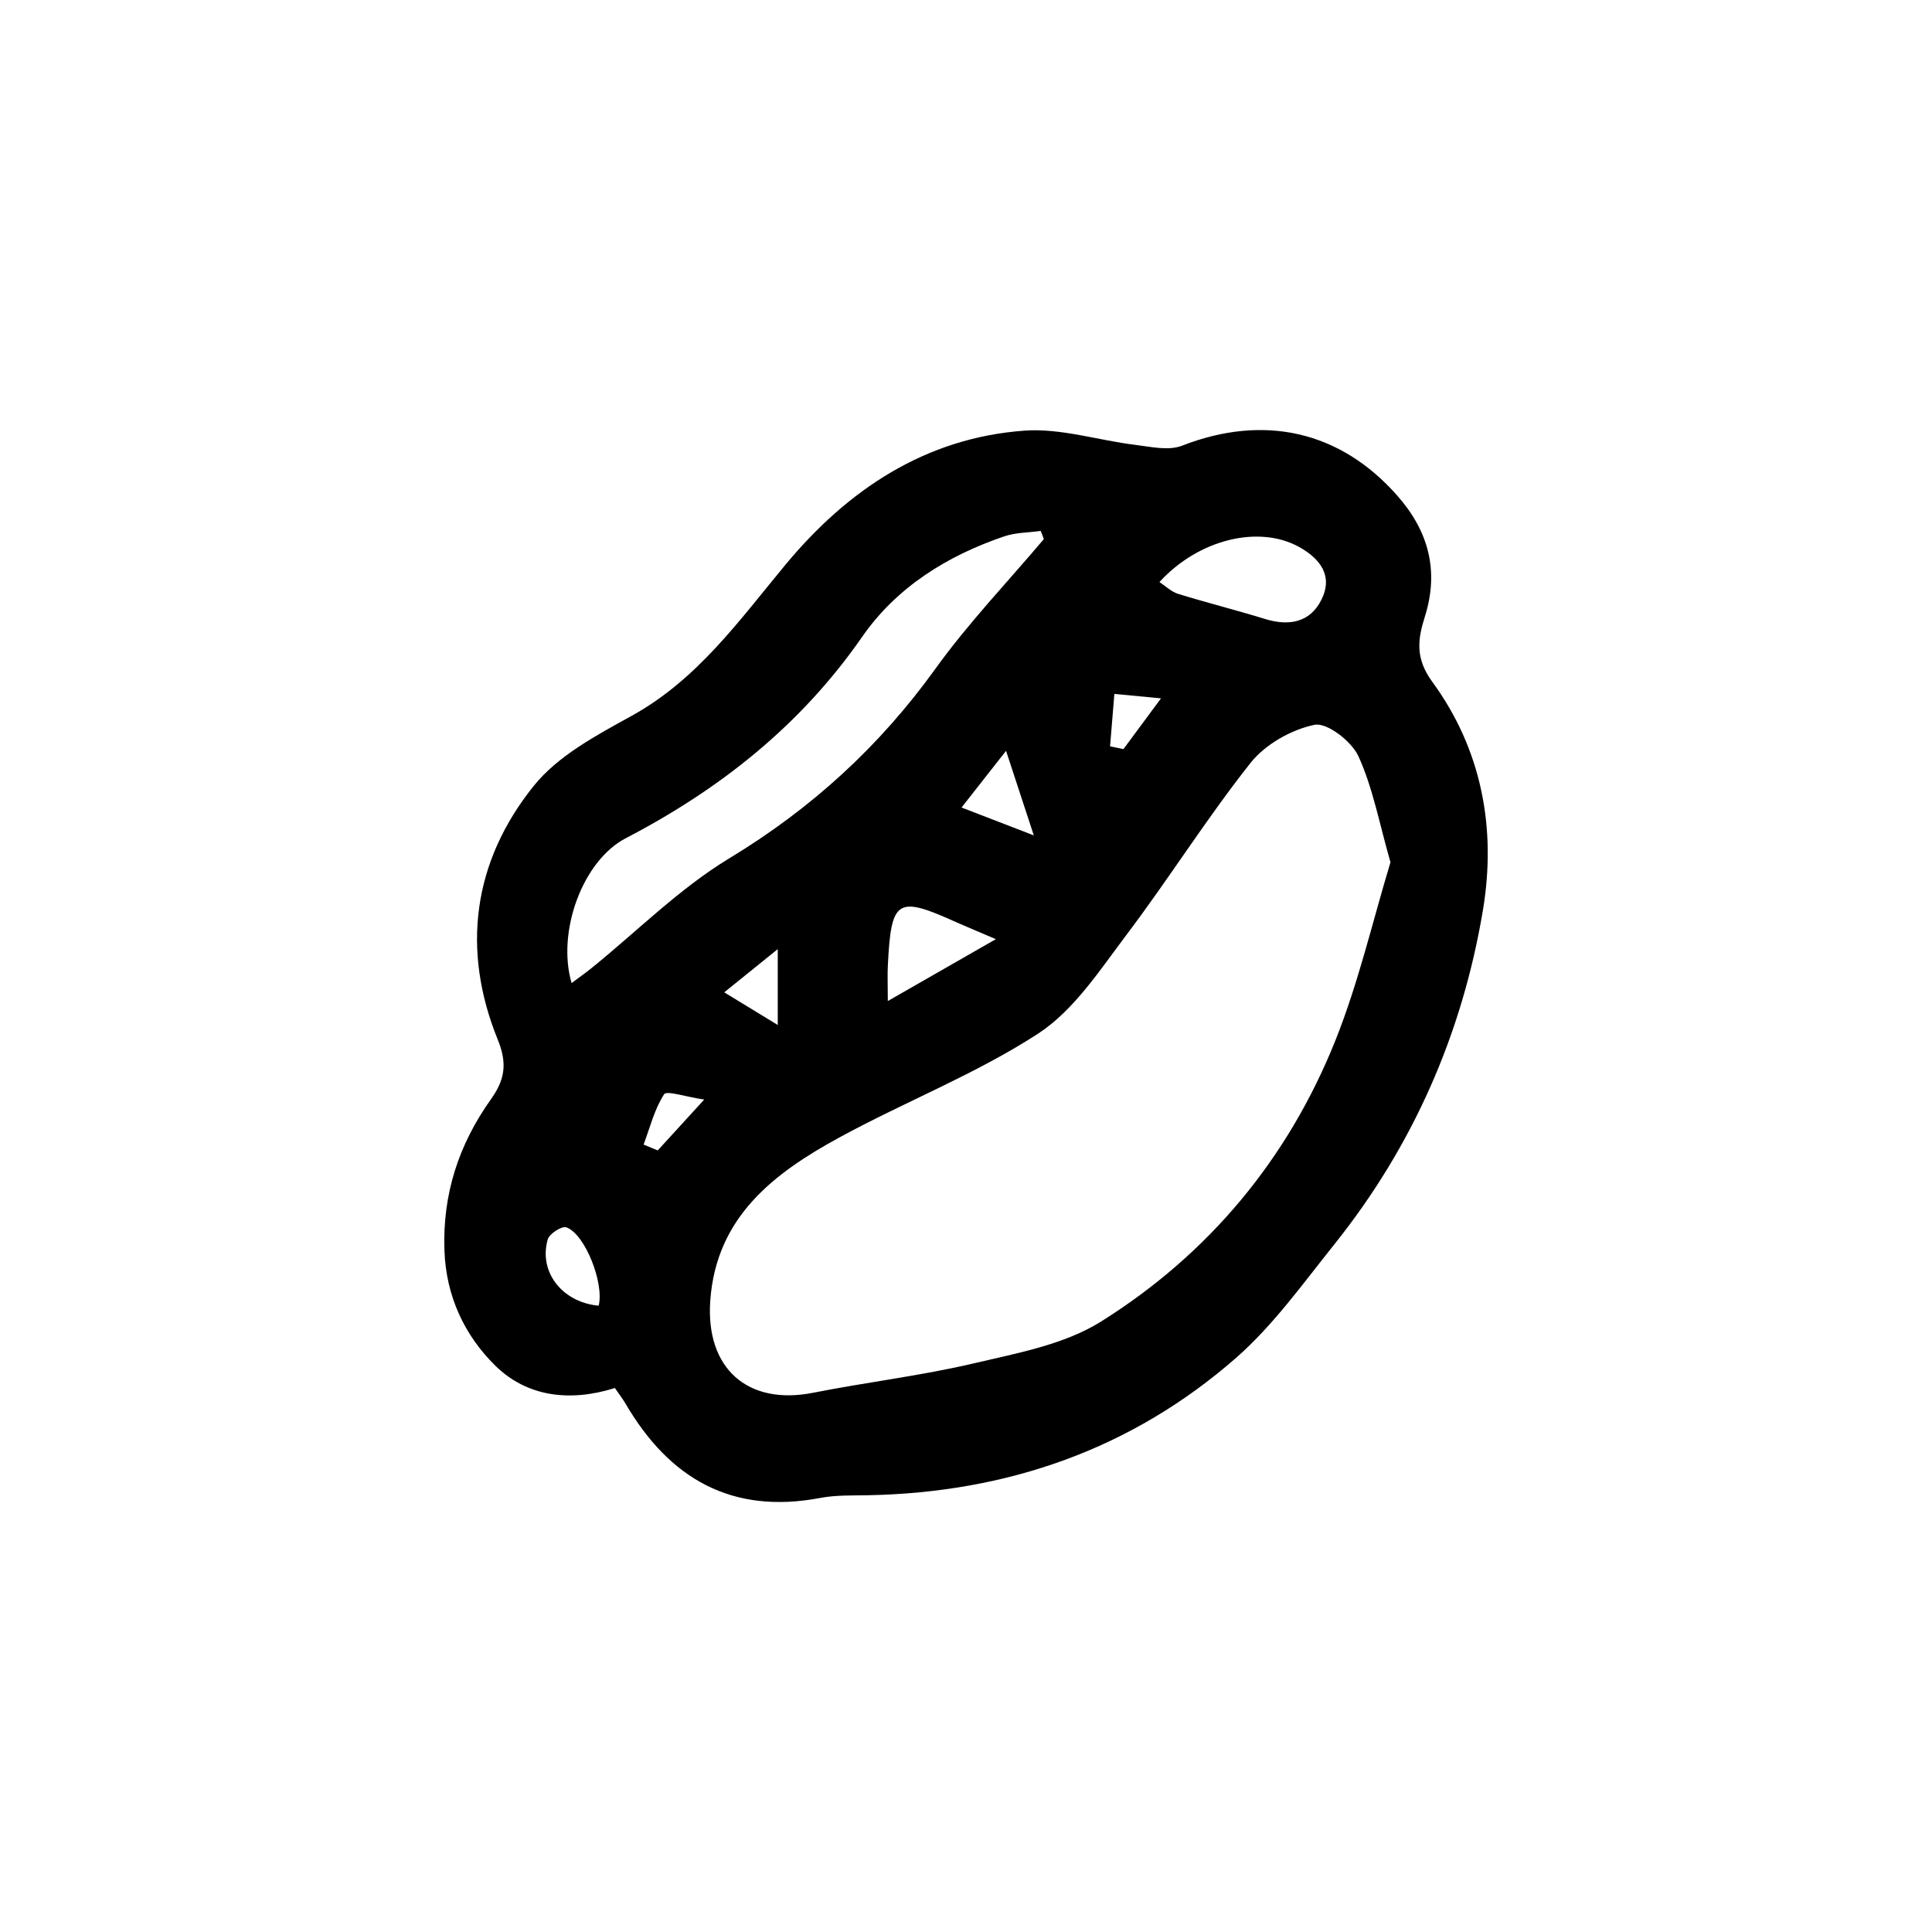 <?xml version="1.0" encoding="UTF-8"?><svg id="Calque_1" xmlns="http://www.w3.org/2000/svg" viewBox="0 0 300 300"><path d="M95.48,215.53c-7.05,2.22-13.67,1.33-18.54-3.44-4.77-4.68-7.69-10.77-7.93-17.96-.3-8.73,2.23-16.41,7.19-23.39,2.12-2.97,2.65-5.46,1.11-9.26-5.72-14.06-3.86-27.72,5.57-39.45,3.76-4.68,9.74-7.86,15.18-10.86,10.26-5.66,16.73-14.84,23.94-23.52,9.61-11.58,21.7-19.68,37.11-20.78,5.62-.4,11.39,1.5,17.11,2.2,2.43,.3,5.21,.96,7.32,.14,12.68-4.94,24.51-2.35,33.42,7.74,4.87,5.51,6.54,11.71,4.28,18.84-1.11,3.5-1.49,6.45,1.15,10.06,7.71,10.54,10,22.8,7.87,35.52-3.21,19.19-10.87,36.61-23.07,51.86-4.85,6.06-9.45,12.52-15.22,17.59-16.24,14.23-35.59,20.94-57.15,21.36-2.49,.05-5.03-.04-7.45,.42-13.76,2.61-23.44-3-30.25-14.66-.42-.71-.93-1.37-1.64-2.41Zm120.43-81.64c-1.75-6.11-2.74-11.58-4.98-16.47-1.06-2.32-4.88-5.27-6.82-4.87-3.61,.75-7.64,3.03-9.93,5.92-6.8,8.58-12.63,17.91-19.23,26.65-4.16,5.51-8.2,11.77-13.78,15.4-9.69,6.29-20.67,10.56-30.86,16.12-10.15,5.54-19.1,12.32-20.02,25.33-.75,10.51,5.8,16.31,15.96,14.3,8.32-1.65,16.77-2.64,25.01-4.58,6.74-1.58,14.01-2.91,19.71-6.48,16.73-10.48,29.04-25.27,36.39-43.65,3.61-9.03,5.81-18.63,8.55-27.66Zm-53.82-50.18l-.48-1.27c-1.9,.27-3.91,.24-5.69,.85-8.86,3.02-16.69,7.89-22.04,15.59-9.53,13.74-22.06,23.65-36.73,31.29-6.7,3.49-10.72,14.57-8.39,22.48,1.13-.85,2.14-1.55,3.1-2.33,7.09-5.73,13.64-12.35,21.37-17.03,12.77-7.73,23.32-17.36,32.01-29.43,5.1-7.09,11.2-13.46,16.85-20.15Zm17.95,6.67c.97,.64,1.84,1.51,2.88,1.83,4.47,1.38,9.02,2.52,13.5,3.9,3.75,1.16,7.03,.55,8.79-3.02,1.8-3.66-.17-6.31-3.47-8.15-6.25-3.47-15.62-1.21-21.69,5.43Zm-25.41,55.45c-2.93-1.26-4.58-1.93-6.19-2.65-9.17-4.14-10.07-3.57-10.58,6.83-.07,1.39,0,2.79,0,5.43,5.92-3.39,10.82-6.2,16.78-9.61Zm-61.67,56.92c.88-3.44-2.08-11.11-5.02-12.17-.69-.25-2.64,1-2.89,1.88-1.45,5.08,2.29,9.78,7.92,10.29Zm67.57-73.03c-1.72-5.24-2.9-8.84-4.31-13.13-2.44,3.11-4.42,5.63-6.91,8.8,3.6,1.39,6.67,2.57,11.22,4.33Zm-39.76,29.44v-11.78c-3.09,2.5-5.4,4.37-8.31,6.71,3.03,1.85,5.31,3.24,8.31,5.07Zm51.6-43.27l2.08,.43c1.62-2.19,3.24-4.39,5.83-7.88l-7.24-.69-.67,8.14Zm-72.43,61.84c.73,.3,1.46,.61,2.19,.91l7.22-7.9c-2.93-.43-5.83-1.44-6.23-.82-1.5,2.31-2.19,5.16-3.18,7.81Z"/></svg>